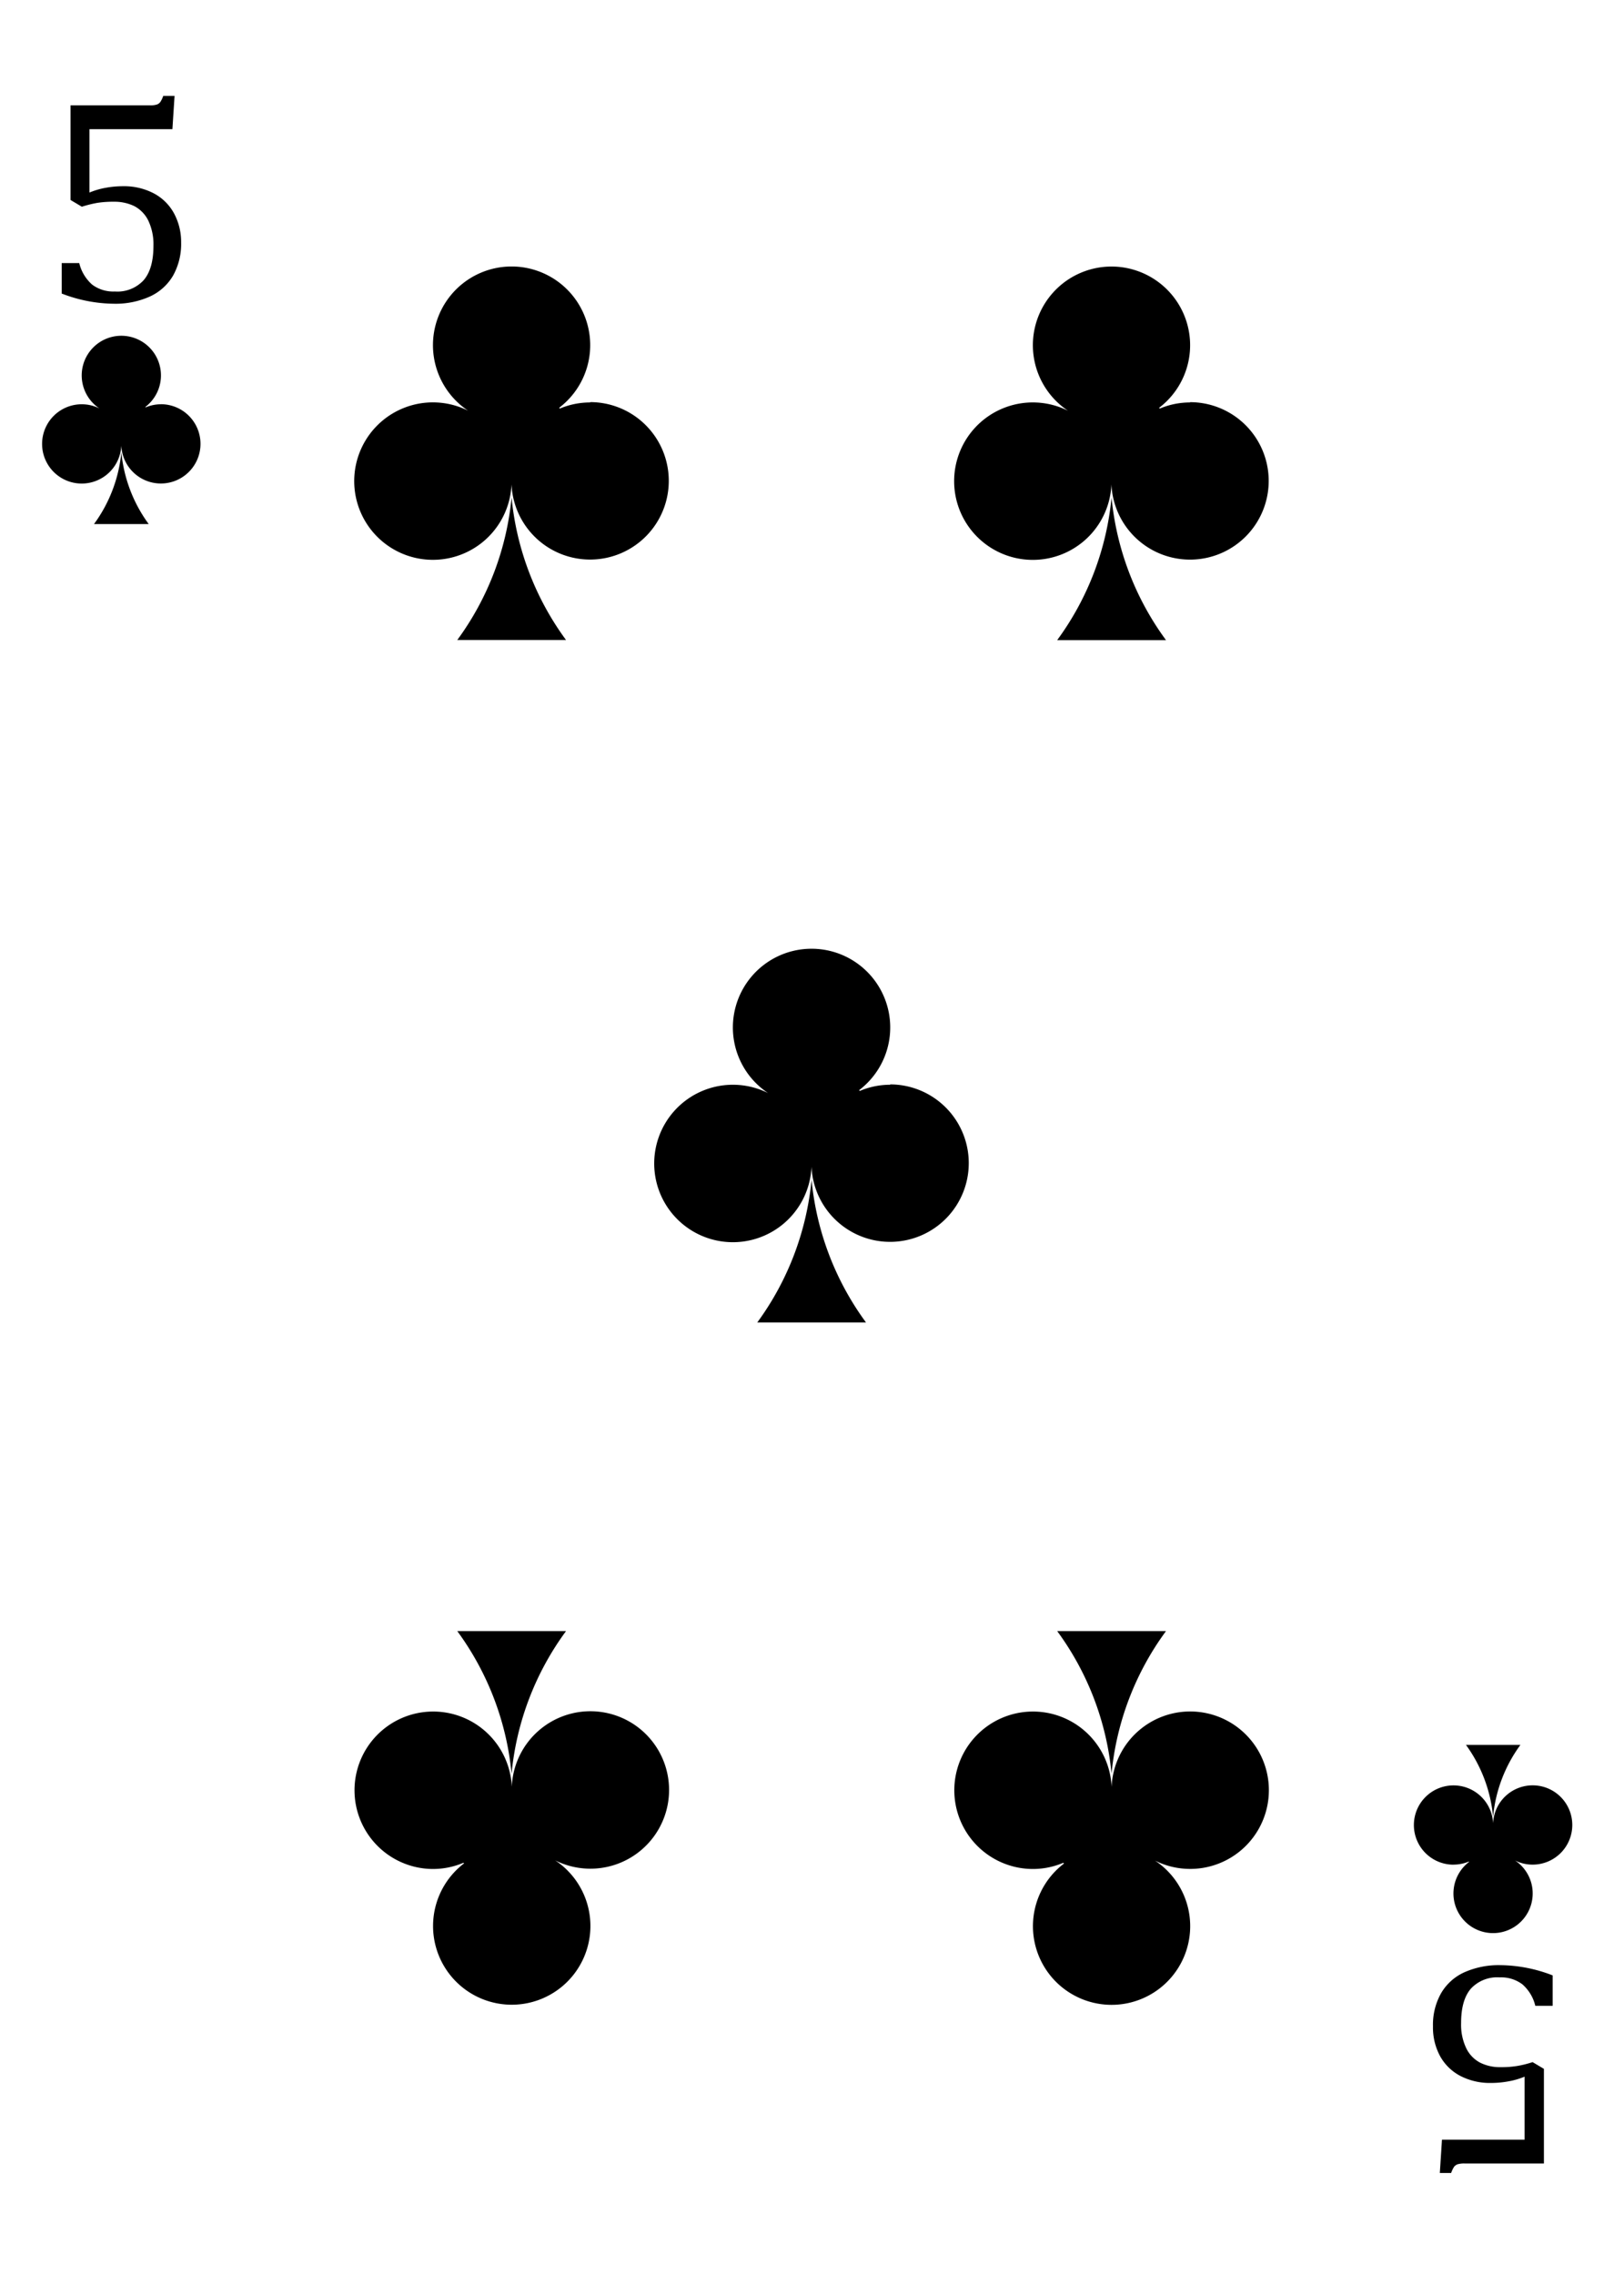 <svg xmlns="http://www.w3.org/2000/svg" xmlns:xlink="http://www.w3.org/1999/xlink" viewBox="0 0 286.92 401.67"><defs><style>.cls-1,.cls-3{mask:url(#mask);}.cls-1{filter:url(#luminosity-noclip-6);}.cls-10,.cls-14,.cls-16,.cls-2,.cls-4,.cls-6,.cls-8{mix-blend-mode:multiply;}.cls-2{fill:url(#radial-gradient);}.cls-3{filter:url(#luminosity-noclip-7);}.cls-4{fill:url(#radial-gradient-2);}.cls-5{mask:url(#mask-3);filter:url(#luminosity-noclip-8);}.cls-6{fill:url(#radial-gradient-3);}.cls-7{mask:url(#mask-4);filter:url(#luminosity-noclip-9);}.cls-8{fill:url(#radial-gradient-4);}.cls-9{mask:url(#mask-5);filter:url(#luminosity-noclip-10);}.cls-10{fill:url(#radial-gradient-5);}.cls-11{isolation:isolate;}.cls-12{fill:#fff;}.cls-13{mask:url(#mask-6);}.cls-14{fill:url(#radial-gradient-6);}.cls-15{mask:url(#mask-7);}.cls-16{fill:url(#radial-gradient-7);}.cls-17{mask:url(#mask-8);}.cls-18{fill:url(#radial-gradient-8);}.cls-19{mask:url(#mask-9);}.cls-20{mix-blend-mode:screen;fill:url(#radial-gradient-9);}.cls-21{mask:url(#mask-10);}.cls-22{fill:url(#radial-gradient-10);}.cls-23{filter:url(#luminosity-noclip-5);}.cls-24{filter:url(#luminosity-noclip-4);}.cls-25{filter:url(#luminosity-noclip-3);}.cls-26{filter:url(#luminosity-noclip);}</style><filter id="luminosity-noclip" x="0.01" y="-8605.97" width="286.91" height="32766" filterUnits="userSpaceOnUse" color-interpolation-filters="sRGB"><feFlood flood-color="#fff" result="bg"/><feBlend in="SourceGraphic" in2="bg"/></filter><mask id="mask" x="0.01" y="-8605.97" width="286.91" height="32766" maskUnits="userSpaceOnUse"><g class="cls-26"/></mask><radialGradient id="radial-gradient" cx="139.02" cy="-136.93" r="580.83" gradientUnits="userSpaceOnUse"><stop offset="0.62"/><stop offset="0.75" stop-color="#020202"/><stop offset="0.8" stop-color="#090909"/><stop offset="0.84" stop-color="#151515"/><stop offset="0.87" stop-color="#262626"/><stop offset="0.9" stop-color="#3c3c3c"/><stop offset="0.92" stop-color="#585858"/><stop offset="0.94" stop-color="#797979"/><stop offset="0.96" stop-color="#9f9f9f"/><stop offset="0.98" stop-color="#cbcbcb"/><stop offset="1" stop-color="#f9f9f9"/><stop offset="1" stop-color="#fff"/></radialGradient><radialGradient id="radial-gradient-2" cx="144.77" cy="370.66" r="416.2" gradientUnits="userSpaceOnUse"><stop offset="0.62"/><stop offset="0.71" stop-color="#020202"/><stop offset="0.76" stop-color="#0a0a0a"/><stop offset="0.8" stop-color="#181818"/><stop offset="0.84" stop-color="#2c2c2c"/><stop offset="0.88" stop-color="#464646"/><stop offset="0.91" stop-color="#656565"/><stop offset="0.94" stop-color="#8a8a8a"/><stop offset="0.96" stop-color="#b6b6b6"/><stop offset="0.99" stop-color="#e5e5e5"/><stop offset="1" stop-color="#fff"/></radialGradient><filter id="luminosity-noclip-3" x="5.29" y="-8605.97" width="281.62" height="32766" filterUnits="userSpaceOnUse" color-interpolation-filters="sRGB"><feFlood flood-color="#fff" result="bg"/><feBlend in="SourceGraphic" in2="bg"/></filter><mask id="mask-3" x="5.29" y="-8605.97" width="281.62" height="32766" maskUnits="userSpaceOnUse"><g class="cls-25"/></mask><radialGradient id="radial-gradient-3" cx="-12.27" cy="-0.18" r="462.13" gradientUnits="userSpaceOnUse"><stop offset="0.1"/><stop offset="1" stop-color="#fff"/></radialGradient><filter id="luminosity-noclip-4" x="0.01" y="-8605.97" width="281.62" height="32766" filterUnits="userSpaceOnUse" color-interpolation-filters="sRGB"><feFlood flood-color="#fff" result="bg"/><feBlend in="SourceGraphic" in2="bg"/></filter><mask id="mask-4" x="0.01" y="-8605.97" width="281.62" height="32766" maskUnits="userSpaceOnUse"><g class="cls-24"/></mask><radialGradient id="radial-gradient-4" cx="78.38" cy="116.9" r="393.61" gradientUnits="userSpaceOnUse"><stop offset="0"/><stop offset="0.01" stop-color="#090909"/><stop offset="0.05" stop-color="#373737"/><stop offset="0.09" stop-color="#626262"/><stop offset="0.14" stop-color="#888"/><stop offset="0.2" stop-color="#a8a8a8"/><stop offset="0.25" stop-color="#c4c4c4"/><stop offset="0.32" stop-color="#dadada"/><stop offset="0.4" stop-color="#ebebeb"/><stop offset="0.49" stop-color="#f6f6f6"/><stop offset="0.63" stop-color="#fdfdfd"/><stop offset="1" stop-color="#fff"/></radialGradient><filter id="luminosity-noclip-5" x="0" y="-8605.97" width="0.58" height="32766" filterUnits="userSpaceOnUse" color-interpolation-filters="sRGB"><feFlood flood-color="#fff" result="bg"/><feBlend in="SourceGraphic" in2="bg"/></filter><mask id="mask-5" x="0" y="-8605.97" width="0.58" height="32766" maskUnits="userSpaceOnUse"><g class="cls-23"/></mask><radialGradient id="radial-gradient-5" cx="-303.19" cy="-0.18" r="462.11" gradientTransform="matrix(-1, 0, 0, 1, -4.04, 0)" xlink:href="#radial-gradient-3"/><filter id="luminosity-noclip-6" x="0.01" y="216.77" width="286.91" height="184.9" filterUnits="userSpaceOnUse" color-interpolation-filters="sRGB"><feFlood flood-color="#fff" result="bg"/><feBlend in="SourceGraphic" in2="bg"/></filter><mask id="mask-6" x="0.01" y="216.77" width="286.91" height="184.9" maskUnits="userSpaceOnUse"><g class="cls-1"><path class="cls-2" d="M169.17,216.79,0,216.84V386.67c0,14.7,11.1,15,11.1,15h264.7s11.11-.3,11.11-15V216.77Z"/></g></mask><radialGradient id="radial-gradient-6" cx="139.02" cy="-136.93" r="580.83" gradientUnits="userSpaceOnUse"><stop offset="0.62" stop-color="#fff"/><stop offset="0.79" stop-color="#fdfdfd"/><stop offset="0.85" stop-color="#f6f6f6"/><stop offset="0.9" stop-color="#eaeaea"/><stop offset="0.94" stop-color="#d9d9d9"/><stop offset="0.97" stop-color="#c3c3c3"/><stop offset="1" stop-color="#ababab"/></radialGradient><filter id="luminosity-noclip-7" x="0.01" y="0" width="286.91" height="200.5" filterUnits="userSpaceOnUse" color-interpolation-filters="sRGB"><feFlood flood-color="#fff" result="bg"/><feBlend in="SourceGraphic" in2="bg"/></filter><mask id="mask-7" x="0.01" y="0" width="286.91" height="200.5" maskUnits="userSpaceOnUse"><g class="cls-3"><path class="cls-4" d="M0,200.4l72.43,0q104.39.06,208.75.05h5.73V15c0-14.7-11.11-15-11.11-15H11.11S0,.3,0,15V200.4Z"/></g></mask><radialGradient id="radial-gradient-7" cx="144.77" cy="370.66" r="416.2" gradientUnits="userSpaceOnUse"><stop offset="0.62" stop-color="#fff"/><stop offset="0.75" stop-color="#fdfdfd"/><stop offset="0.82" stop-color="#f5f5f5"/><stop offset="0.88" stop-color="#e7e7e7"/><stop offset="0.93" stop-color="#d3d3d3"/><stop offset="0.98" stop-color="#bababa"/><stop offset="1" stop-color="#ababab"/></radialGradient><filter id="luminosity-noclip-8" x="5.29" y="0" width="281.62" height="401.67" filterUnits="userSpaceOnUse" color-interpolation-filters="sRGB"><feFlood flood-color="#fff" result="bg"/><feBlend in="SourceGraphic" in2="bg"/></filter><mask id="mask-8" x="5.29" y="0" width="281.62" height="401.67" maskUnits="userSpaceOnUse"><g class="cls-5"><path class="cls-6" d="M286.33,15V386.11c0,14.68-11.12,15-11.12,15h-265a11.3,11.3,0,0,1-5-1.61,11.42,11.42,0,0,0,5.82,2.19h264.7s11.11-.3,11.11-15V15c0-14.7-11.11-15-11.11-15h-.59S286.33.3,286.33,15Z"/></g></mask><radialGradient id="radial-gradient-8" cx="-12.27" cy="-0.18" r="462.13" gradientUnits="userSpaceOnUse"><stop offset="0.1" stop-color="#fff"/><stop offset="1" stop-color="#ababab"/></radialGradient><filter id="luminosity-noclip-9" x="0.01" y="0" width="281.62" height="401.67" filterUnits="userSpaceOnUse" color-interpolation-filters="sRGB"><feFlood flood-color="#fff" result="bg"/><feBlend in="SourceGraphic" in2="bg"/></filter><mask id="mask-9" x="0.01" y="0" width="281.62" height="401.67" maskUnits="userSpaceOnUse"><g class="cls-7"><path class="cls-8" d="M.59,386.69V15.56C.59.88,11.71.58,11.71.58h265a11.27,11.27,0,0,1,5,1.61A11.42,11.42,0,0,0,275.81,0H11.11S0,.3,0,15V386.67c0,14.7,11.1,15,11.1,15h.6S.59,401.37.59,386.69Z"/></g></mask><radialGradient id="radial-gradient-9" cx="78.38" cy="116.9" r="393.61" gradientUnits="userSpaceOnUse"><stop offset="0" stop-color="#fff"/><stop offset="0.14" stop-color="#fff"/><stop offset="1" stop-color="#fff"/></radialGradient><filter id="luminosity-noclip-10" x="0" y="29.03" width="0.58" height="346.34" filterUnits="userSpaceOnUse" color-interpolation-filters="sRGB"><feFlood flood-color="#fff" result="bg"/><feBlend in="SourceGraphic" in2="bg"/></filter><mask id="mask-10" x="0" y="29.03" width="0.58" height="346.34" maskUnits="userSpaceOnUse"><g class="cls-9"><path class="cls-10" d="M0,29V375.37c.19-.7.38-1.4.58-2.1V35.3Q.28,32.17,0,29Z"/></g></mask><radialGradient id="radial-gradient-10" cx="-303.19" cy="-0.18" r="462.11" gradientTransform="matrix(-1, 0, 0, 1, -4.04, 0)" xlink:href="#radial-gradient-8"/></defs><g class="cls-11"><g id="Layer_2" data-name="Layer 2"><g id="Layer_1-2" data-name="Layer 1"><path class="cls-12" d="M275.81,0H11.11S0,.3,0,15V386.67c0,14.7,11.1,15,11.1,15h264.7s11.11-.3,11.11-15V15C286.92.3,275.81,0,275.81,0Z"/><g class="cls-13"><path class="cls-14" d="M169.17,216.79,0,216.84V386.67c0,14.7,11.1,15,11.1,15h264.7s11.11-.3,11.11-15V216.77Z"/></g><g class="cls-15"><path class="cls-16" d="M0,200.4l72.43,0q104.39.06,208.75.05h5.73V15c0-14.7-11.11-15-11.11-15H11.11S0,.3,0,15V200.4Z"/></g><g class="cls-17"><path class="cls-18" d="M286.33,15V386.11c0,14.68-11.12,15-11.12,15h-265a11.3,11.3,0,0,1-5-1.61,11.42,11.42,0,0,0,5.82,2.19h264.7s11.11-.3,11.11-15V15c0-14.7-11.11-15-11.11-15h-.59S286.33.3,286.33,15Z"/></g><g class="cls-19"><path class="cls-20" d="M.59,386.69V15.56C.59.88,11.71.58,11.71.58h265a11.27,11.27,0,0,1,5,1.61A11.42,11.42,0,0,0,275.81,0H11.11S0,.3,0,15V386.67c0,14.7,11.1,15,11.1,15h.6S.59,401.37.59,386.69Z"/></g><g class="cls-21"><path class="cls-22" d="M0,29V375.37c.19-.7.38-1.4.58-2.1V35.3Q.28,32.17,0,29Z"/></g><path d="M21.44,79.83a25.49,25.49,0,0,1-4.83,12.7h9.66A25.49,25.49,0,0,1,21.44,79.83Z"/><path d="M28.44,71.38a7,7,0,0,0-2.71.55l-.06-.07a7,7,0,1,0-8.1.26,7,7,0,1,0,3.86,6.57h0a7,7,0,1,0,7-7.32Z"/><path d="M10.9,51.83V46.45H14a7.35,7.35,0,0,0,2.29,3.81,6.23,6.23,0,0,0,4,1.21,6.3,6.3,0,0,0,5.09-2q1.73-2,1.73-6.07a9.76,9.76,0,0,0-.91-4.45,5.74,5.74,0,0,0-2.46-2.55,8,8,0,0,0-3.61-.78,18,18,0,0,0-3,.21,21.71,21.71,0,0,0-2.67.67l-2-1.19V18.6h14a3.73,3.73,0,0,0,1.24-.14,1.29,1.29,0,0,0,.61-.43,4.47,4.47,0,0,0,.53-1.1h2l-.38,5.88H15.8V34a13.63,13.63,0,0,1,2.86-.84,17,17,0,0,1,3.1-.28,11.32,11.32,0,0,1,5.35,1.23,8.68,8.68,0,0,1,3.6,3.5A10.6,10.6,0,0,1,32,42.83a11.44,11.44,0,0,1-1.42,5.83,9.14,9.14,0,0,1-4.11,3.7,14.75,14.75,0,0,1-6.37,1.27A26.13,26.13,0,0,1,10.9,51.83Z"/><path d="M263.79,320.78a25.48,25.48,0,0,1,4.83-12.69H259A25.55,25.55,0,0,1,263.79,320.78Z"/><path d="M256.78,329.23a7,7,0,0,0,2.71-.54l.06.06a7,7,0,1,0,8.11-.26,6.84,6.84,0,0,0,3.13.74,7,7,0,1,0-7-7.31h0a7,7,0,1,0-7,7.32Z"/><path d="M274.32,348.79v5.37h-3.07a7.29,7.29,0,0,0-2.29-3.8,6.23,6.23,0,0,0-4-1.22,6.33,6.33,0,0,0-5.1,2q-1.72,2-1.72,6.06a9.6,9.6,0,0,0,.91,4.45,5.64,5.64,0,0,0,2.46,2.55,7.76,7.76,0,0,0,3.6.79,17,17,0,0,0,3-.22,18.17,18.17,0,0,0,2.66-.67l2,1.19V382h-14a4.1,4.1,0,0,0-1.25.14,1.44,1.44,0,0,0-.61.43,4.8,4.8,0,0,0-.53,1.11h-2l.38-5.89h14.59V366.67a13.31,13.31,0,0,1-2.87.83,17,17,0,0,1-3.09.28,11.36,11.36,0,0,1-5.36-1.23,8.68,8.68,0,0,1-3.6-3.5,10.63,10.63,0,0,1-1.26-5.26,11.32,11.32,0,0,1,1.42-5.83,9.09,9.09,0,0,1,4.1-3.71,14.92,14.92,0,0,1,6.37-1.27A26.07,26.07,0,0,1,274.32,348.79Z"/><path d="M143.38,208.3a50.67,50.67,0,0,1-9.59,25.2H153A50.63,50.63,0,0,1,143.38,208.3Z"/><path d="M157.28,191.53a13.74,13.74,0,0,0-5.37,1.09,1.59,1.59,0,0,0-.13-.13,13.9,13.9,0,1,0-16.08.51,13.9,13.9,0,1,0,7.67,13l0,0a13.9,13.9,0,1,0,13.88-14.53Z"/><path d="M196.38,87.83a50.57,50.57,0,0,1-9.6,25.19H206A50.61,50.61,0,0,1,196.38,87.83Z"/><path d="M210.28,71.06a13.7,13.7,0,0,0-5.37,1.08.8.8,0,0,1-.13-.13,13.89,13.89,0,1,0-16.08.52,13.9,13.9,0,1,0,7.66,13l0,0a13.9,13.9,0,1,0,13.89-14.52Z"/><path d="M196.38,313.18A50.61,50.61,0,0,1,206,288H186.78A50.57,50.57,0,0,1,196.38,313.18Z"/><path d="M182.48,330a13.74,13.74,0,0,0,5.37-1.09,1.59,1.59,0,0,1,.13.13,13.89,13.89,0,1,0,16.08-.52,13.9,13.9,0,1,0-7.67-13l0,0A13.9,13.9,0,1,0,182.48,330Z"/><path d="M90.38,87.83A50.51,50.51,0,0,1,80.79,113H100A50.68,50.68,0,0,1,90.38,87.83Z"/><path d="M104.29,71.06a13.74,13.74,0,0,0-5.38,1.08L98.79,72a13.89,13.89,0,1,0-16.08.52,13.9,13.9,0,1,0,7.66,13l0,0a13.9,13.9,0,1,0,13.89-14.52Z"/><path d="M90.38,313.18A50.57,50.57,0,0,1,100,288H80.79A50.61,50.61,0,0,1,90.38,313.18Z"/><path d="M76.48,330a13.75,13.75,0,0,0,5.38-1.09L82,329a13.9,13.9,0,1,0,16.09-.52,13.9,13.9,0,1,0-7.67-13l0,0A13.9,13.9,0,1,0,76.48,330Z"/></g></g></g></svg>